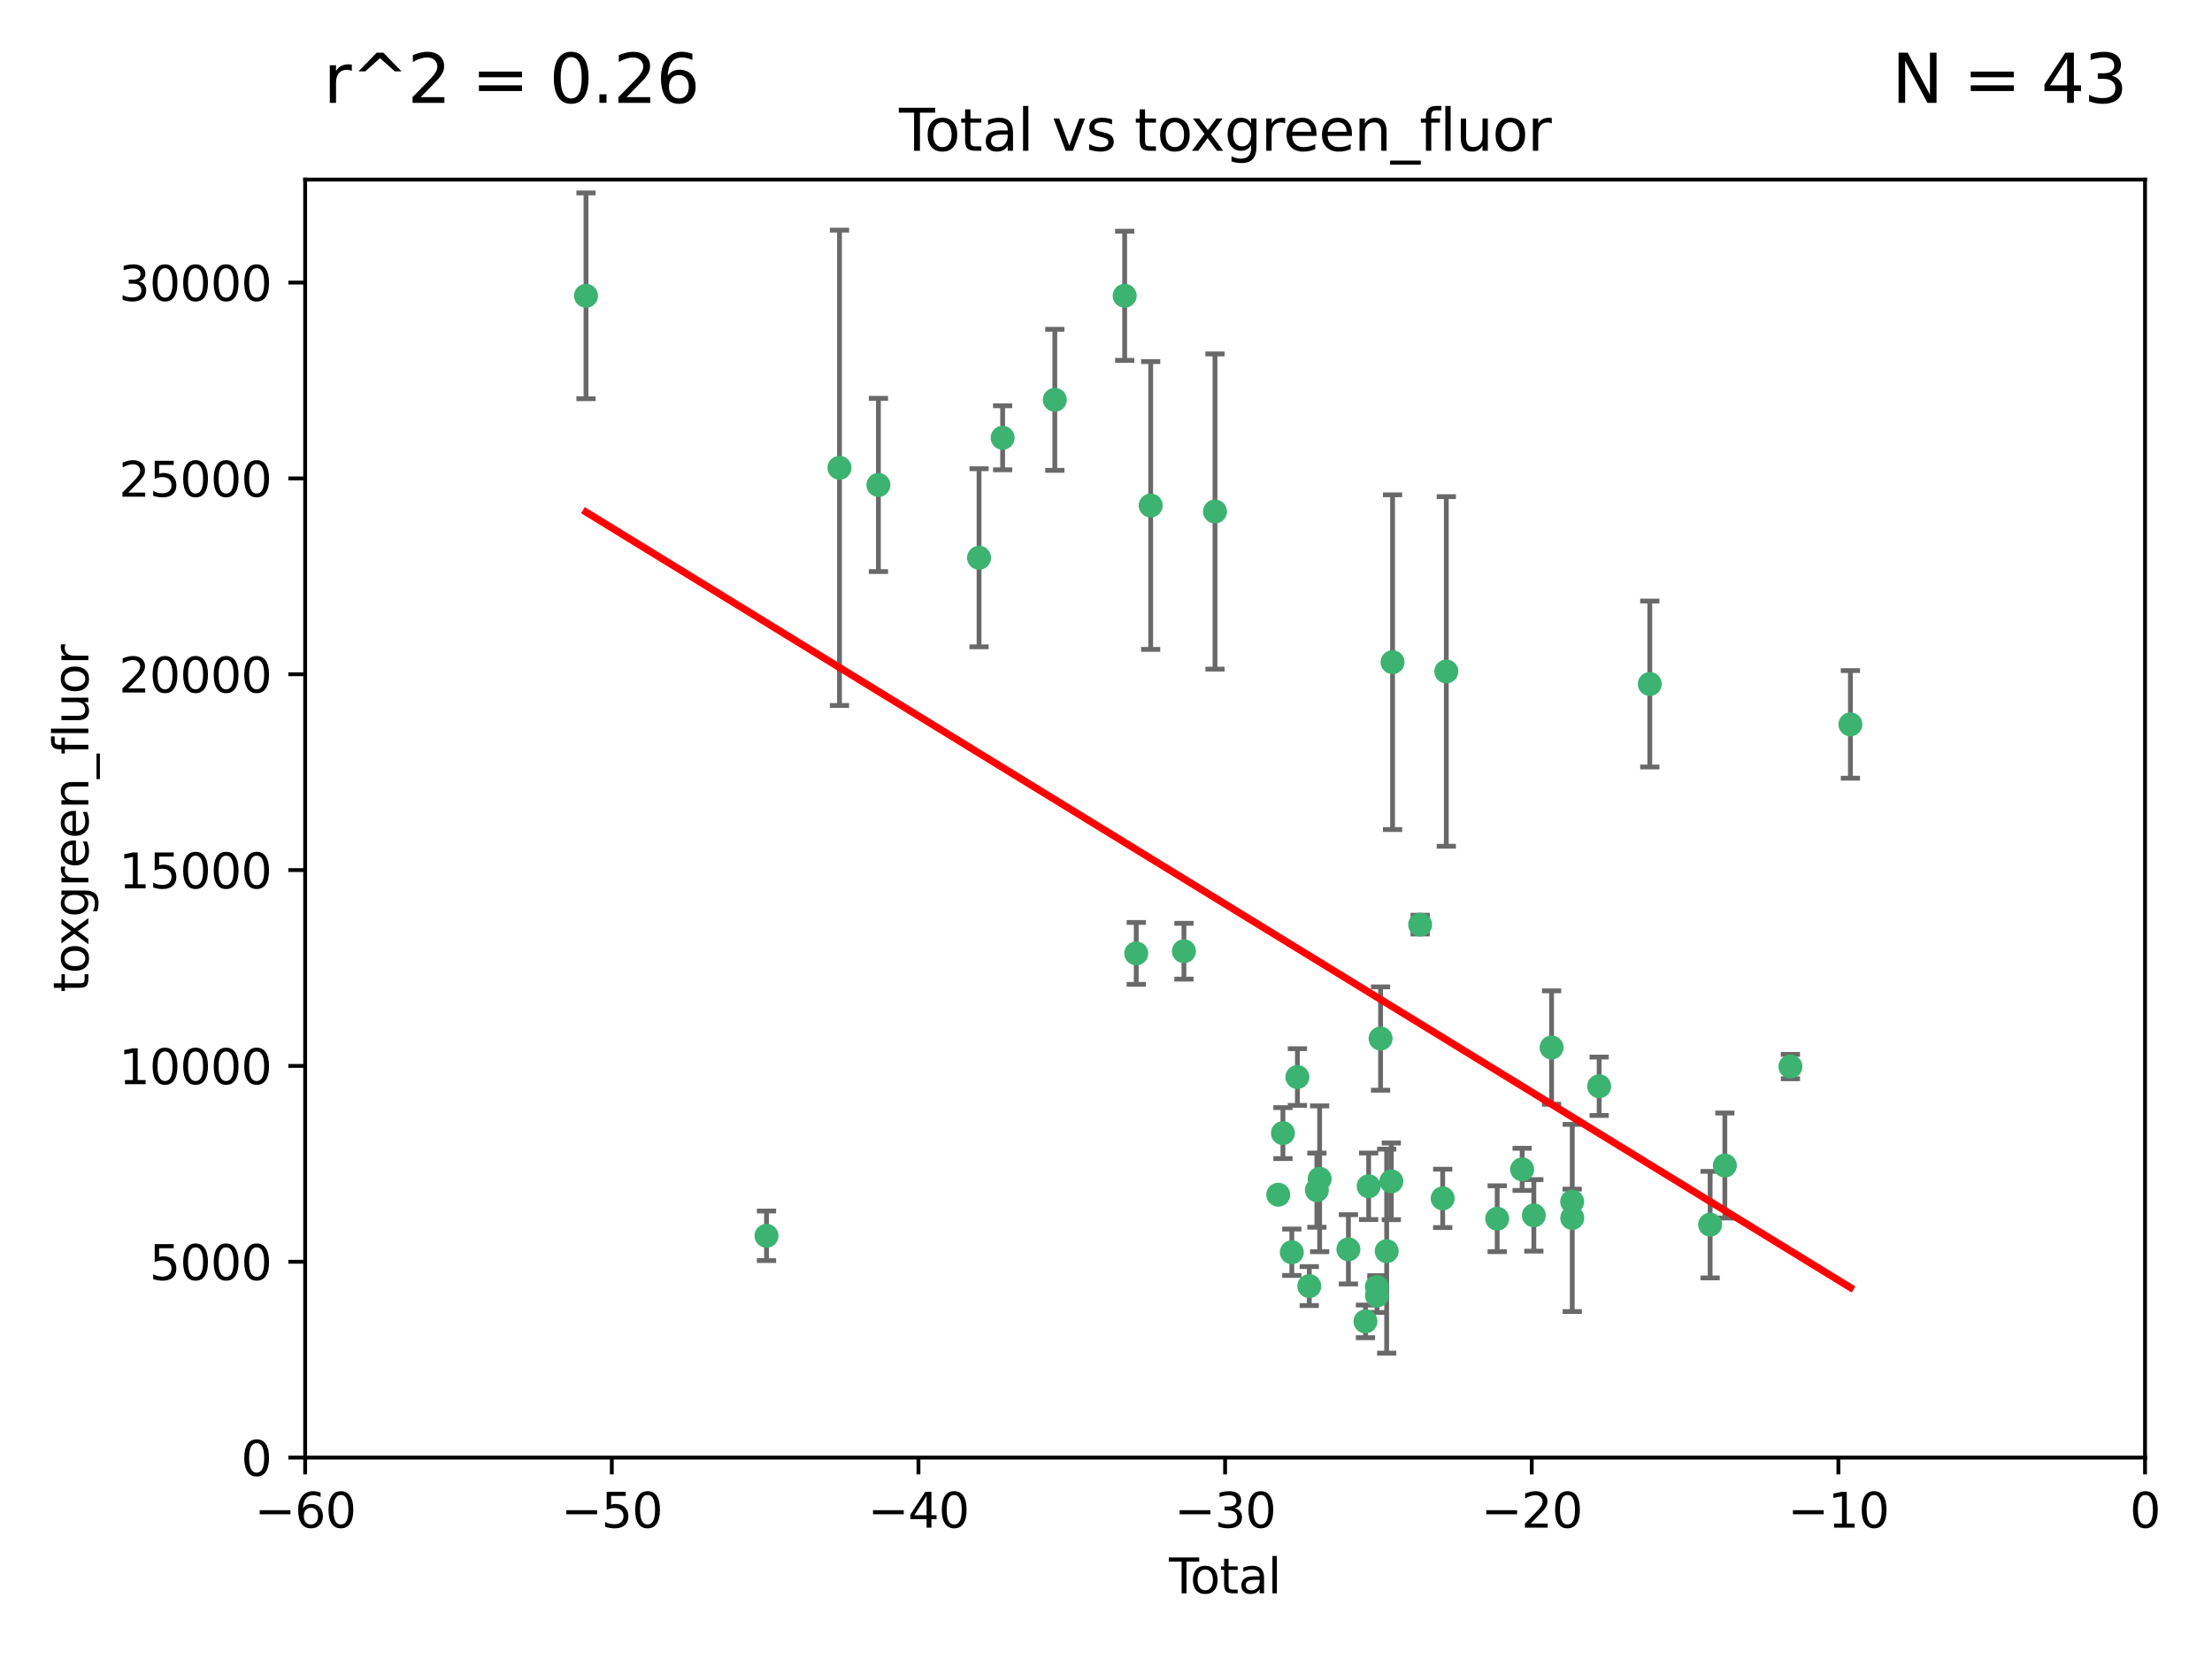 <?xml version="1.0" encoding="utf-8" standalone="no"?>
<!DOCTYPE svg PUBLIC "-//W3C//DTD SVG 1.1//EN"
  "http://www.w3.org/Graphics/SVG/1.1/DTD/svg11.dtd">
<svg xmlns:xlink="http://www.w3.org/1999/xlink" width="460.8pt" height="345.6pt" viewBox="0 0 460.8 345.6" xmlns="http://www.w3.org/2000/svg" version="1.1">
 <defs>
  <style type="text/css">*{stroke-linejoin: round; stroke-linecap: butt}</style>
 </defs>
 <g id="figure_1">
  <g id="patch_1">
   <path d="M 0 345.6 
L 460.8 345.6 
L 460.8 0 
L 0 0 
z
" style="fill: #ffffff"/>
  </g>
  <g id="axes_1">
   <g id="patch_2">
    <path d="M 63.571 303.64 
L 446.85 303.64 
L 446.85 37.411 
L 63.571 37.411 
z
" style="fill: #ffffff"/>
   </g>
   <g id="PathCollection_1">
    <defs>
     <path id="m0f6d91669f" d="M 0 1.118 
C 0.297 1.118 0.581 1 0.791 0.791 
C 1 0.581 1.118 0.297 1.118 0 
C 1.118 -0.297 1 -0.581 0.791 -0.791 
C 0.581 -1 0.297 -1.118 0 -1.118 
C -0.297 -1.118 -0.581 -1 -0.791 -0.791 
C -1 -0.581 -1.118 -0.297 -1.118 0 
C -1.118 0.297 -1 0.581 -0.791 0.791 
C -0.581 1 -0.297 1.118 0 1.118 
z
" style="stroke: #3cb371"/>
    </defs>
    <g clip-path="url(#p630d56e052)">
     <use xlink:href="#m0f6d91669f" x="122.075" y="61.623" style="fill: #3cb371; stroke: #3cb371"/>
     <use xlink:href="#m0f6d91669f" x="159.676" y="257.44" style="fill: #3cb371; stroke: #3cb371"/>
     <use xlink:href="#m0f6d91669f" x="174.881" y="97.451" style="fill: #3cb371; stroke: #3cb371"/>
     <use xlink:href="#m0f6d91669f" x="182.989" y="101.022" style="fill: #3cb371; stroke: #3cb371"/>
     <use xlink:href="#m0f6d91669f" x="203.952" y="116.196" style="fill: #3cb371; stroke: #3cb371"/>
     <use xlink:href="#m0f6d91669f" x="208.867" y="91.198" style="fill: #3cb371; stroke: #3cb371"/>
     <use xlink:href="#m0f6d91669f" x="219.736" y="83.293" style="fill: #3cb371; stroke: #3cb371"/>
     <use xlink:href="#m0f6d91669f" x="234.291" y="61.614" style="fill: #3cb371; stroke: #3cb371"/>
     <use xlink:href="#m0f6d91669f" x="236.699" y="198.611" style="fill: #3cb371; stroke: #3cb371"/>
     <use xlink:href="#m0f6d91669f" x="239.709" y="105.307" style="fill: #3cb371; stroke: #3cb371"/>
     <use xlink:href="#m0f6d91669f" x="246.634" y="198.156" style="fill: #3cb371; stroke: #3cb371"/>
     <use xlink:href="#m0f6d91669f" x="253.106" y="106.557" style="fill: #3cb371; stroke: #3cb371"/>
     <use xlink:href="#m0f6d91669f" x="266.284" y="248.881" style="fill: #3cb371; stroke: #3cb371"/>
     <use xlink:href="#m0f6d91669f" x="267.259" y="236.048" style="fill: #3cb371; stroke: #3cb371"/>
     <use xlink:href="#m0f6d91669f" x="269.11" y="260.866" style="fill: #3cb371; stroke: #3cb371"/>
     <use xlink:href="#m0f6d91669f" x="270.272" y="224.369" style="fill: #3cb371; stroke: #3cb371"/>
     <use xlink:href="#m0f6d91669f" x="272.749" y="267.914" style="fill: #3cb371; stroke: #3cb371"/>
     <use xlink:href="#m0f6d91669f" x="274.329" y="247.933" style="fill: #3cb371; stroke: #3cb371"/>
     <use xlink:href="#m0f6d91669f" x="274.903" y="245.565" style="fill: #3cb371; stroke: #3cb371"/>
     <use xlink:href="#m0f6d91669f" x="280.898" y="260.26" style="fill: #3cb371; stroke: #3cb371"/>
     <use xlink:href="#m0f6d91669f" x="284.454" y="275.268" style="fill: #3cb371; stroke: #3cb371"/>
     <use xlink:href="#m0f6d91669f" x="285.113" y="247.127" style="fill: #3cb371; stroke: #3cb371"/>
     <use xlink:href="#m0f6d91669f" x="286.83" y="268.108" style="fill: #3cb371; stroke: #3cb371"/>
     <use xlink:href="#m0f6d91669f" x="286.857" y="269.875" style="fill: #3cb371; stroke: #3cb371"/>
     <use xlink:href="#m0f6d91669f" x="287.598" y="216.348" style="fill: #3cb371; stroke: #3cb371"/>
     <use xlink:href="#m0f6d91669f" x="288.87" y="260.64" style="fill: #3cb371; stroke: #3cb371"/>
     <use xlink:href="#m0f6d91669f" x="289.839" y="246.096" style="fill: #3cb371; stroke: #3cb371"/>
     <use xlink:href="#m0f6d91669f" x="290.095" y="137.942" style="fill: #3cb371; stroke: #3cb371"/>
     <use xlink:href="#m0f6d91669f" x="295.844" y="192.617" style="fill: #3cb371; stroke: #3cb371"/>
     <use xlink:href="#m0f6d91669f" x="300.54" y="249.645" style="fill: #3cb371; stroke: #3cb371"/>
     <use xlink:href="#m0f6d91669f" x="301.29" y="139.875" style="fill: #3cb371; stroke: #3cb371"/>
     <use xlink:href="#m0f6d91669f" x="311.894" y="253.881" style="fill: #3cb371; stroke: #3cb371"/>
     <use xlink:href="#m0f6d91669f" x="317.09" y="243.6" style="fill: #3cb371; stroke: #3cb371"/>
     <use xlink:href="#m0f6d91669f" x="319.527" y="253.182" style="fill: #3cb371; stroke: #3cb371"/>
     <use xlink:href="#m0f6d91669f" x="323.223" y="218.219" style="fill: #3cb371; stroke: #3cb371"/>
     <use xlink:href="#m0f6d91669f" x="327.515" y="250.326" style="fill: #3cb371; stroke: #3cb371"/>
     <use xlink:href="#m0f6d91669f" x="327.528" y="253.723" style="fill: #3cb371; stroke: #3cb371"/>
     <use xlink:href="#m0f6d91669f" x="333.135" y="226.291" style="fill: #3cb371; stroke: #3cb371"/>
     <use xlink:href="#m0f6d91669f" x="343.683" y="142.491" style="fill: #3cb371; stroke: #3cb371"/>
     <use xlink:href="#m0f6d91669f" x="356.254" y="255.117" style="fill: #3cb371; stroke: #3cb371"/>
     <use xlink:href="#m0f6d91669f" x="359.317" y="242.802" style="fill: #3cb371; stroke: #3cb371"/>
     <use xlink:href="#m0f6d91669f" x="372.98" y="222.186" style="fill: #3cb371; stroke: #3cb371"/>
     <use xlink:href="#m0f6d91669f" x="385.474" y="150.901" style="fill: #3cb371; stroke: #3cb371"/>
    </g>
   </g>
   <g id="matplotlib.axis_1">
    <g id="xtick_1">
     <g id="line2d_1">
      <defs>
       <path id="me8e3b1b49f" d="M 0 0 
L 0 3.5 
" style="stroke: #000000; stroke-width: 0.8"/>
      </defs>
      <g>
       <use xlink:href="#me8e3b1b49f" x="63.571" y="303.64" style="stroke: #000000; stroke-width: 0.8"/>
      </g>
     </g>
     <g id="text_1">
      <!-- −60 -->
      <g transform="translate(53.019 318.238)scale(0.1 -0.1)">
       <defs>
        <path id="DejaVuSans-2212" d="M 678 2272 
L 4684 2272 
L 4684 1741 
L 678 1741 
L 678 2272 
z
" transform="scale(0.016)"/>
        <path id="DejaVuSans-36" d="M 2113 2584 
Q 1688 2584 1439 2293 
Q 1191 2003 1191 1497 
Q 1191 994 1439 701 
Q 1688 409 2113 409 
Q 2538 409 2786 701 
Q 3034 994 3034 1497 
Q 3034 2003 2786 2293 
Q 2538 2584 2113 2584 
z
M 3366 4563 
L 3366 3988 
Q 3128 4100 2886 4159 
Q 2644 4219 2406 4219 
Q 1781 4219 1451 3797 
Q 1122 3375 1075 2522 
Q 1259 2794 1537 2939 
Q 1816 3084 2150 3084 
Q 2853 3084 3261 2657 
Q 3669 2231 3669 1497 
Q 3669 778 3244 343 
Q 2819 -91 2113 -91 
Q 1303 -91 875 529 
Q 447 1150 447 2328 
Q 447 3434 972 4092 
Q 1497 4750 2381 4750 
Q 2619 4750 2861 4703 
Q 3103 4656 3366 4563 
z
" transform="scale(0.016)"/>
        <path id="DejaVuSans-30" d="M 2034 4250 
Q 1547 4250 1301 3770 
Q 1056 3291 1056 2328 
Q 1056 1369 1301 889 
Q 1547 409 2034 409 
Q 2525 409 2770 889 
Q 3016 1369 3016 2328 
Q 3016 3291 2770 3770 
Q 2525 4250 2034 4250 
z
M 2034 4750 
Q 2819 4750 3233 4129 
Q 3647 3509 3647 2328 
Q 3647 1150 3233 529 
Q 2819 -91 2034 -91 
Q 1250 -91 836 529 
Q 422 1150 422 2328 
Q 422 3509 836 4129 
Q 1250 4750 2034 4750 
z
" transform="scale(0.016)"/>
       </defs>
       <use xlink:href="#DejaVuSans-2212"/>
       <use xlink:href="#DejaVuSans-36" x="83.789"/>
       <use xlink:href="#DejaVuSans-30" x="147.412"/>
      </g>
     </g>
    </g>
    <g id="xtick_2">
     <g id="line2d_2">
      <g>
       <use xlink:href="#me8e3b1b49f" x="127.451" y="303.64" style="stroke: #000000; stroke-width: 0.8"/>
      </g>
     </g>
     <g id="text_2">
      <!-- −50 -->
      <g transform="translate(116.899 318.238)scale(0.1 -0.1)">
       <defs>
        <path id="DejaVuSans-35" d="M 691 4666 
L 3169 4666 
L 3169 4134 
L 1269 4134 
L 1269 2991 
Q 1406 3038 1543 3061 
Q 1681 3084 1819 3084 
Q 2600 3084 3056 2656 
Q 3513 2228 3513 1497 
Q 3513 744 3044 326 
Q 2575 -91 1722 -91 
Q 1428 -91 1123 -41 
Q 819 9 494 109 
L 494 744 
Q 775 591 1075 516 
Q 1375 441 1709 441 
Q 2250 441 2565 725 
Q 2881 1009 2881 1497 
Q 2881 1984 2565 2268 
Q 2250 2553 1709 2553 
Q 1456 2553 1204 2497 
Q 953 2441 691 2322 
L 691 4666 
z
" transform="scale(0.016)"/>
       </defs>
       <use xlink:href="#DejaVuSans-2212"/>
       <use xlink:href="#DejaVuSans-35" x="83.789"/>
       <use xlink:href="#DejaVuSans-30" x="147.412"/>
      </g>
     </g>
    </g>
    <g id="xtick_3">
     <g id="line2d_3">
      <g>
       <use xlink:href="#me8e3b1b49f" x="191.331" y="303.64" style="stroke: #000000; stroke-width: 0.8"/>
      </g>
     </g>
     <g id="text_3">
      <!-- −40 -->
      <g transform="translate(180.778 318.238)scale(0.1 -0.1)">
       <defs>
        <path id="DejaVuSans-34" d="M 2419 4116 
L 825 1625 
L 2419 1625 
L 2419 4116 
z
M 2253 4666 
L 3047 4666 
L 3047 1625 
L 3713 1625 
L 3713 1100 
L 3047 1100 
L 3047 0 
L 2419 0 
L 2419 1100 
L 313 1100 
L 313 1709 
L 2253 4666 
z
" transform="scale(0.016)"/>
       </defs>
       <use xlink:href="#DejaVuSans-2212"/>
       <use xlink:href="#DejaVuSans-34" x="83.789"/>
       <use xlink:href="#DejaVuSans-30" x="147.412"/>
      </g>
     </g>
    </g>
    <g id="xtick_4">
     <g id="line2d_4">
      <g>
       <use xlink:href="#me8e3b1b49f" x="255.211" y="303.64" style="stroke: #000000; stroke-width: 0.8"/>
      </g>
     </g>
     <g id="text_4">
      <!-- −30 -->
      <g transform="translate(244.658 318.238)scale(0.1 -0.1)">
       <defs>
        <path id="DejaVuSans-33" d="M 2597 2516 
Q 3050 2419 3304 2112 
Q 3559 1806 3559 1356 
Q 3559 666 3084 287 
Q 2609 -91 1734 -91 
Q 1441 -91 1130 -33 
Q 819 25 488 141 
L 488 750 
Q 750 597 1062 519 
Q 1375 441 1716 441 
Q 2309 441 2620 675 
Q 2931 909 2931 1356 
Q 2931 1769 2642 2001 
Q 2353 2234 1838 2234 
L 1294 2234 
L 1294 2753 
L 1863 2753 
Q 2328 2753 2575 2939 
Q 2822 3125 2822 3475 
Q 2822 3834 2567 4026 
Q 2313 4219 1838 4219 
Q 1578 4219 1281 4162 
Q 984 4106 628 3988 
L 628 4550 
Q 988 4650 1302 4700 
Q 1616 4750 1894 4750 
Q 2613 4750 3031 4423 
Q 3450 4097 3450 3541 
Q 3450 3153 3228 2886 
Q 3006 2619 2597 2516 
z
" transform="scale(0.016)"/>
       </defs>
       <use xlink:href="#DejaVuSans-2212"/>
       <use xlink:href="#DejaVuSans-33" x="83.789"/>
       <use xlink:href="#DejaVuSans-30" x="147.412"/>
      </g>
     </g>
    </g>
    <g id="xtick_5">
     <g id="line2d_5">
      <g>
       <use xlink:href="#me8e3b1b49f" x="319.09" y="303.64" style="stroke: #000000; stroke-width: 0.8"/>
      </g>
     </g>
     <g id="text_5">
      <!-- −20 -->
      <g transform="translate(308.538 318.238)scale(0.1 -0.1)">
       <defs>
        <path id="DejaVuSans-32" d="M 1228 531 
L 3431 531 
L 3431 0 
L 469 0 
L 469 531 
Q 828 903 1448 1529 
Q 2069 2156 2228 2338 
Q 2531 2678 2651 2914 
Q 2772 3150 2772 3378 
Q 2772 3750 2511 3984 
Q 2250 4219 1831 4219 
Q 1534 4219 1204 4116 
Q 875 4013 500 3803 
L 500 4441 
Q 881 4594 1212 4672 
Q 1544 4750 1819 4750 
Q 2544 4750 2975 4387 
Q 3406 4025 3406 3419 
Q 3406 3131 3298 2873 
Q 3191 2616 2906 2266 
Q 2828 2175 2409 1742 
Q 1991 1309 1228 531 
z
" transform="scale(0.016)"/>
       </defs>
       <use xlink:href="#DejaVuSans-2212"/>
       <use xlink:href="#DejaVuSans-32" x="83.789"/>
       <use xlink:href="#DejaVuSans-30" x="147.412"/>
      </g>
     </g>
    </g>
    <g id="xtick_6">
     <g id="line2d_6">
      <g>
       <use xlink:href="#me8e3b1b49f" x="382.97" y="303.64" style="stroke: #000000; stroke-width: 0.8"/>
      </g>
     </g>
     <g id="text_6">
      <!-- −10 -->
      <g transform="translate(372.418 318.238)scale(0.1 -0.1)">
       <defs>
        <path id="DejaVuSans-31" d="M 794 531 
L 1825 531 
L 1825 4091 
L 703 3866 
L 703 4441 
L 1819 4666 
L 2450 4666 
L 2450 531 
L 3481 531 
L 3481 0 
L 794 0 
L 794 531 
z
" transform="scale(0.016)"/>
       </defs>
       <use xlink:href="#DejaVuSans-2212"/>
       <use xlink:href="#DejaVuSans-31" x="83.789"/>
       <use xlink:href="#DejaVuSans-30" x="147.412"/>
      </g>
     </g>
    </g>
    <g id="xtick_7">
     <g id="line2d_7">
      <g>
       <use xlink:href="#me8e3b1b49f" x="446.85" y="303.64" style="stroke: #000000; stroke-width: 0.8"/>
      </g>
     </g>
     <g id="text_7">
      <!-- 0 -->
      <g transform="translate(443.669 318.238)scale(0.1 -0.1)">
       <use xlink:href="#DejaVuSans-30"/>
      </g>
     </g>
    </g>
    <g id="text_8">
     <!-- Total -->
     <g transform="translate(243.534 331.917)scale(0.1 -0.1)">
      <defs>
       <path id="DejaVuSans-54" d="M -19 4666 
L 3928 4666 
L 3928 4134 
L 2272 4134 
L 2272 0 
L 1638 0 
L 1638 4134 
L -19 4134 
L -19 4666 
z
" transform="scale(0.016)"/>
       <path id="DejaVuSans-6f" d="M 1959 3097 
Q 1497 3097 1228 2736 
Q 959 2375 959 1747 
Q 959 1119 1226 758 
Q 1494 397 1959 397 
Q 2419 397 2687 759 
Q 2956 1122 2956 1747 
Q 2956 2369 2687 2733 
Q 2419 3097 1959 3097 
z
M 1959 3584 
Q 2709 3584 3137 3096 
Q 3566 2609 3566 1747 
Q 3566 888 3137 398 
Q 2709 -91 1959 -91 
Q 1206 -91 779 398 
Q 353 888 353 1747 
Q 353 2609 779 3096 
Q 1206 3584 1959 3584 
z
" transform="scale(0.016)"/>
       <path id="DejaVuSans-74" d="M 1172 4494 
L 1172 3500 
L 2356 3500 
L 2356 3053 
L 1172 3053 
L 1172 1153 
Q 1172 725 1289 603 
Q 1406 481 1766 481 
L 2356 481 
L 2356 0 
L 1766 0 
Q 1100 0 847 248 
Q 594 497 594 1153 
L 594 3053 
L 172 3053 
L 172 3500 
L 594 3500 
L 594 4494 
L 1172 4494 
z
" transform="scale(0.016)"/>
       <path id="DejaVuSans-61" d="M 2194 1759 
Q 1497 1759 1228 1600 
Q 959 1441 959 1056 
Q 959 750 1161 570 
Q 1363 391 1709 391 
Q 2188 391 2477 730 
Q 2766 1069 2766 1631 
L 2766 1759 
L 2194 1759 
z
M 3341 1997 
L 3341 0 
L 2766 0 
L 2766 531 
Q 2569 213 2275 61 
Q 1981 -91 1556 -91 
Q 1019 -91 701 211 
Q 384 513 384 1019 
Q 384 1609 779 1909 
Q 1175 2209 1959 2209 
L 2766 2209 
L 2766 2266 
Q 2766 2663 2505 2880 
Q 2244 3097 1772 3097 
Q 1472 3097 1187 3025 
Q 903 2953 641 2809 
L 641 3341 
Q 956 3463 1253 3523 
Q 1550 3584 1831 3584 
Q 2591 3584 2966 3190 
Q 3341 2797 3341 1997 
z
" transform="scale(0.016)"/>
       <path id="DejaVuSans-6c" d="M 603 4863 
L 1178 4863 
L 1178 0 
L 603 0 
L 603 4863 
z
" transform="scale(0.016)"/>
      </defs>
      <use xlink:href="#DejaVuSans-54"/>
      <use xlink:href="#DejaVuSans-6f" x="44.084"/>
      <use xlink:href="#DejaVuSans-74" x="105.266"/>
      <use xlink:href="#DejaVuSans-61" x="144.475"/>
      <use xlink:href="#DejaVuSans-6c" x="205.754"/>
     </g>
    </g>
   </g>
   <g id="matplotlib.axis_2">
    <g id="ytick_1">
     <g id="line2d_8">
      <defs>
       <path id="m6ca73bb983" d="M 0 0 
L -3.5 0 
" style="stroke: #000000; stroke-width: 0.8"/>
      </defs>
      <g>
       <use xlink:href="#m6ca73bb983" x="63.571" y="303.64" style="stroke: #000000; stroke-width: 0.8"/>
      </g>
     </g>
     <g id="text_9">
      <!-- 0 -->
      <g transform="translate(50.209 307.439)scale(0.1 -0.1)">
       <use xlink:href="#DejaVuSans-30"/>
      </g>
     </g>
    </g>
    <g id="ytick_2">
     <g id="line2d_9">
      <g>
       <use xlink:href="#m6ca73bb983" x="63.571" y="262.845" style="stroke: #000000; stroke-width: 0.8"/>
      </g>
     </g>
     <g id="text_10">
      <!-- 5000 -->
      <g transform="translate(31.121 266.644)scale(0.1 -0.1)">
       <use xlink:href="#DejaVuSans-35"/>
       <use xlink:href="#DejaVuSans-30" x="63.623"/>
       <use xlink:href="#DejaVuSans-30" x="127.246"/>
       <use xlink:href="#DejaVuSans-30" x="190.869"/>
      </g>
     </g>
    </g>
    <g id="ytick_3">
     <g id="line2d_10">
      <g>
       <use xlink:href="#m6ca73bb983" x="63.571" y="222.05" style="stroke: #000000; stroke-width: 0.8"/>
      </g>
     </g>
     <g id="text_11">
      <!-- 10000 -->
      <g transform="translate(24.759 225.849)scale(0.1 -0.1)">
       <use xlink:href="#DejaVuSans-31"/>
       <use xlink:href="#DejaVuSans-30" x="63.623"/>
       <use xlink:href="#DejaVuSans-30" x="127.246"/>
       <use xlink:href="#DejaVuSans-30" x="190.869"/>
       <use xlink:href="#DejaVuSans-30" x="254.492"/>
      </g>
     </g>
    </g>
    <g id="ytick_4">
     <g id="line2d_11">
      <g>
       <use xlink:href="#m6ca73bb983" x="63.571" y="181.255" style="stroke: #000000; stroke-width: 0.8"/>
      </g>
     </g>
     <g id="text_12">
      <!-- 15000 -->
      <g transform="translate(24.759 185.054)scale(0.1 -0.1)">
       <use xlink:href="#DejaVuSans-31"/>
       <use xlink:href="#DejaVuSans-35" x="63.623"/>
       <use xlink:href="#DejaVuSans-30" x="127.246"/>
       <use xlink:href="#DejaVuSans-30" x="190.869"/>
       <use xlink:href="#DejaVuSans-30" x="254.492"/>
      </g>
     </g>
    </g>
    <g id="ytick_5">
     <g id="line2d_12">
      <g>
       <use xlink:href="#m6ca73bb983" x="63.571" y="140.459" style="stroke: #000000; stroke-width: 0.8"/>
      </g>
     </g>
     <g id="text_13">
      <!-- 20000 -->
      <g transform="translate(24.759 144.259)scale(0.1 -0.1)">
       <use xlink:href="#DejaVuSans-32"/>
       <use xlink:href="#DejaVuSans-30" x="63.623"/>
       <use xlink:href="#DejaVuSans-30" x="127.246"/>
       <use xlink:href="#DejaVuSans-30" x="190.869"/>
       <use xlink:href="#DejaVuSans-30" x="254.492"/>
      </g>
     </g>
    </g>
    <g id="ytick_6">
     <g id="line2d_13">
      <g>
       <use xlink:href="#m6ca73bb983" x="63.571" y="99.664" style="stroke: #000000; stroke-width: 0.8"/>
      </g>
     </g>
     <g id="text_14">
      <!-- 25000 -->
      <g transform="translate(24.759 103.464)scale(0.1 -0.1)">
       <use xlink:href="#DejaVuSans-32"/>
       <use xlink:href="#DejaVuSans-35" x="63.623"/>
       <use xlink:href="#DejaVuSans-30" x="127.246"/>
       <use xlink:href="#DejaVuSans-30" x="190.869"/>
       <use xlink:href="#DejaVuSans-30" x="254.492"/>
      </g>
     </g>
    </g>
    <g id="ytick_7">
     <g id="line2d_14">
      <g>
       <use xlink:href="#m6ca73bb983" x="63.571" y="58.869" style="stroke: #000000; stroke-width: 0.8"/>
      </g>
     </g>
     <g id="text_15">
      <!-- 30000 -->
      <g transform="translate(24.759 62.668)scale(0.1 -0.1)">
       <use xlink:href="#DejaVuSans-33"/>
       <use xlink:href="#DejaVuSans-30" x="63.623"/>
       <use xlink:href="#DejaVuSans-30" x="127.246"/>
       <use xlink:href="#DejaVuSans-30" x="190.869"/>
       <use xlink:href="#DejaVuSans-30" x="254.492"/>
      </g>
     </g>
    </g>
    <g id="text_16">
     <!-- toxgreen_fluor -->
     <g transform="translate(18.401 206.72)rotate(-90)scale(0.1 -0.1)">
      <defs>
       <path id="DejaVuSans-78" d="M 3513 3500 
L 2247 1797 
L 3578 0 
L 2900 0 
L 1881 1375 
L 863 0 
L 184 0 
L 1544 1831 
L 300 3500 
L 978 3500 
L 1906 2253 
L 2834 3500 
L 3513 3500 
z
" transform="scale(0.016)"/>
       <path id="DejaVuSans-67" d="M 2906 1791 
Q 2906 2416 2648 2759 
Q 2391 3103 1925 3103 
Q 1463 3103 1205 2759 
Q 947 2416 947 1791 
Q 947 1169 1205 825 
Q 1463 481 1925 481 
Q 2391 481 2648 825 
Q 2906 1169 2906 1791 
z
M 3481 434 
Q 3481 -459 3084 -895 
Q 2688 -1331 1869 -1331 
Q 1566 -1331 1297 -1286 
Q 1028 -1241 775 -1147 
L 775 -588 
Q 1028 -725 1275 -790 
Q 1522 -856 1778 -856 
Q 2344 -856 2625 -561 
Q 2906 -266 2906 331 
L 2906 616 
Q 2728 306 2450 153 
Q 2172 0 1784 0 
Q 1141 0 747 490 
Q 353 981 353 1791 
Q 353 2603 747 3093 
Q 1141 3584 1784 3584 
Q 2172 3584 2450 3431 
Q 2728 3278 2906 2969 
L 2906 3500 
L 3481 3500 
L 3481 434 
z
" transform="scale(0.016)"/>
       <path id="DejaVuSans-72" d="M 2631 2963 
Q 2534 3019 2420 3045 
Q 2306 3072 2169 3072 
Q 1681 3072 1420 2755 
Q 1159 2438 1159 1844 
L 1159 0 
L 581 0 
L 581 3500 
L 1159 3500 
L 1159 2956 
Q 1341 3275 1631 3429 
Q 1922 3584 2338 3584 
Q 2397 3584 2469 3576 
Q 2541 3569 2628 3553 
L 2631 2963 
z
" transform="scale(0.016)"/>
       <path id="DejaVuSans-65" d="M 3597 1894 
L 3597 1613 
L 953 1613 
Q 991 1019 1311 708 
Q 1631 397 2203 397 
Q 2534 397 2845 478 
Q 3156 559 3463 722 
L 3463 178 
Q 3153 47 2828 -22 
Q 2503 -91 2169 -91 
Q 1331 -91 842 396 
Q 353 884 353 1716 
Q 353 2575 817 3079 
Q 1281 3584 2069 3584 
Q 2775 3584 3186 3129 
Q 3597 2675 3597 1894 
z
M 3022 2063 
Q 3016 2534 2758 2815 
Q 2500 3097 2075 3097 
Q 1594 3097 1305 2825 
Q 1016 2553 972 2059 
L 3022 2063 
z
" transform="scale(0.016)"/>
       <path id="DejaVuSans-6e" d="M 3513 2113 
L 3513 0 
L 2938 0 
L 2938 2094 
Q 2938 2591 2744 2837 
Q 2550 3084 2163 3084 
Q 1697 3084 1428 2787 
Q 1159 2491 1159 1978 
L 1159 0 
L 581 0 
L 581 3500 
L 1159 3500 
L 1159 2956 
Q 1366 3272 1645 3428 
Q 1925 3584 2291 3584 
Q 2894 3584 3203 3211 
Q 3513 2838 3513 2113 
z
" transform="scale(0.016)"/>
       <path id="DejaVuSans-5f" d="M 3263 -1063 
L 3263 -1509 
L -63 -1509 
L -63 -1063 
L 3263 -1063 
z
" transform="scale(0.016)"/>
       <path id="DejaVuSans-66" d="M 2375 4863 
L 2375 4384 
L 1825 4384 
Q 1516 4384 1395 4259 
Q 1275 4134 1275 3809 
L 1275 3500 
L 2222 3500 
L 2222 3053 
L 1275 3053 
L 1275 0 
L 697 0 
L 697 3053 
L 147 3053 
L 147 3500 
L 697 3500 
L 697 3744 
Q 697 4328 969 4595 
Q 1241 4863 1831 4863 
L 2375 4863 
z
" transform="scale(0.016)"/>
       <path id="DejaVuSans-75" d="M 544 1381 
L 544 3500 
L 1119 3500 
L 1119 1403 
Q 1119 906 1312 657 
Q 1506 409 1894 409 
Q 2359 409 2629 706 
Q 2900 1003 2900 1516 
L 2900 3500 
L 3475 3500 
L 3475 0 
L 2900 0 
L 2900 538 
Q 2691 219 2414 64 
Q 2138 -91 1772 -91 
Q 1169 -91 856 284 
Q 544 659 544 1381 
z
M 1991 3584 
L 1991 3584 
z
" transform="scale(0.016)"/>
      </defs>
      <use xlink:href="#DejaVuSans-74"/>
      <use xlink:href="#DejaVuSans-6f" x="39.209"/>
      <use xlink:href="#DejaVuSans-78" x="97.266"/>
      <use xlink:href="#DejaVuSans-67" x="156.445"/>
      <use xlink:href="#DejaVuSans-72" x="219.922"/>
      <use xlink:href="#DejaVuSans-65" x="258.785"/>
      <use xlink:href="#DejaVuSans-65" x="320.309"/>
      <use xlink:href="#DejaVuSans-6e" x="381.832"/>
      <use xlink:href="#DejaVuSans-5f" x="445.211"/>
      <use xlink:href="#DejaVuSans-66" x="495.211"/>
      <use xlink:href="#DejaVuSans-6c" x="530.416"/>
      <use xlink:href="#DejaVuSans-75" x="558.199"/>
      <use xlink:href="#DejaVuSans-6f" x="621.578"/>
      <use xlink:href="#DejaVuSans-72" x="682.76"/>
     </g>
    </g>
   </g>
   <g id="LineCollection_1">
    <path d="M 122.075 83.058 
L 122.075 40.187 
" clip-path="url(#p630d56e052)" style="fill: none; stroke: #696969"/>
    <path d="M 159.676 262.6 
L 159.676 252.279 
" clip-path="url(#p630d56e052)" style="fill: none; stroke: #696969"/>
    <path d="M 174.881 146.963 
L 174.881 47.939 
" clip-path="url(#p630d56e052)" style="fill: none; stroke: #696969"/>
    <path d="M 182.989 119.066 
L 182.989 82.979 
" clip-path="url(#p630d56e052)" style="fill: none; stroke: #696969"/>
    <path d="M 203.952 134.745 
L 203.952 97.647 
" clip-path="url(#p630d56e052)" style="fill: none; stroke: #696969"/>
    <path d="M 208.867 97.868 
L 208.867 84.528 
" clip-path="url(#p630d56e052)" style="fill: none; stroke: #696969"/>
    <path d="M 219.736 97.986 
L 219.736 68.599 
" clip-path="url(#p630d56e052)" style="fill: none; stroke: #696969"/>
    <path d="M 234.291 75.067 
L 234.291 48.16 
" clip-path="url(#p630d56e052)" style="fill: none; stroke: #696969"/>
    <path d="M 236.699 205.055 
L 236.699 192.168 
" clip-path="url(#p630d56e052)" style="fill: none; stroke: #696969"/>
    <path d="M 239.709 135.28 
L 239.709 75.334 
" clip-path="url(#p630d56e052)" style="fill: none; stroke: #696969"/>
    <path d="M 246.634 203.967 
L 246.634 192.344 
" clip-path="url(#p630d56e052)" style="fill: none; stroke: #696969"/>
    <path d="M 253.106 139.387 
L 253.106 73.727 
" clip-path="url(#p630d56e052)" style="fill: none; stroke: #696969"/>
    <path d="M 266.284 249.896 
L 266.284 247.866 
" clip-path="url(#p630d56e052)" style="fill: none; stroke: #696969"/>
    <path d="M 267.259 241.356 
L 267.259 230.74 
" clip-path="url(#p630d56e052)" style="fill: none; stroke: #696969"/>
    <path d="M 269.11 265.698 
L 269.11 256.034 
" clip-path="url(#p630d56e052)" style="fill: none; stroke: #696969"/>
    <path d="M 270.272 230.273 
L 270.272 218.464 
" clip-path="url(#p630d56e052)" style="fill: none; stroke: #696969"/>
    <path d="M 272.749 271.971 
L 272.749 263.857 
" clip-path="url(#p630d56e052)" style="fill: none; stroke: #696969"/>
    <path d="M 274.329 255.66 
L 274.329 240.205 
" clip-path="url(#p630d56e052)" style="fill: none; stroke: #696969"/>
    <path d="M 274.903 260.755 
L 274.903 230.374 
" clip-path="url(#p630d56e052)" style="fill: none; stroke: #696969"/>
    <path d="M 280.898 267.474 
L 280.898 253.045 
" clip-path="url(#p630d56e052)" style="fill: none; stroke: #696969"/>
    <path d="M 284.454 278.667 
L 284.454 271.868 
" clip-path="url(#p630d56e052)" style="fill: none; stroke: #696969"/>
    <path d="M 285.113 254.054 
L 285.113 240.199 
" clip-path="url(#p630d56e052)" style="fill: none; stroke: #696969"/>
    <path d="M 286.83 270.462 
L 286.83 265.753 
" clip-path="url(#p630d56e052)" style="fill: none; stroke: #696969"/>
    <path d="M 286.857 273.409 
L 286.857 266.341 
" clip-path="url(#p630d56e052)" style="fill: none; stroke: #696969"/>
    <path d="M 287.598 227.113 
L 287.598 205.583 
" clip-path="url(#p630d56e052)" style="fill: none; stroke: #696969"/>
    <path d="M 288.87 281.889 
L 288.87 239.39 
" clip-path="url(#p630d56e052)" style="fill: none; stroke: #696969"/>
    <path d="M 289.839 254.089 
L 289.839 238.103 
" clip-path="url(#p630d56e052)" style="fill: none; stroke: #696969"/>
    <path d="M 290.095 172.804 
L 290.095 103.08 
" clip-path="url(#p630d56e052)" style="fill: none; stroke: #696969"/>
    <path d="M 295.844 194.574 
L 295.844 190.659 
" clip-path="url(#p630d56e052)" style="fill: none; stroke: #696969"/>
    <path d="M 300.54 255.722 
L 300.54 243.569 
" clip-path="url(#p630d56e052)" style="fill: none; stroke: #696969"/>
    <path d="M 301.29 176.287 
L 301.29 103.464 
" clip-path="url(#p630d56e052)" style="fill: none; stroke: #696969"/>
    <path d="M 311.894 260.74 
L 311.894 247.023 
" clip-path="url(#p630d56e052)" style="fill: none; stroke: #696969"/>
    <path d="M 317.09 247.989 
L 317.09 239.21 
" clip-path="url(#p630d56e052)" style="fill: none; stroke: #696969"/>
    <path d="M 319.527 260.631 
L 319.527 245.734 
" clip-path="url(#p630d56e052)" style="fill: none; stroke: #696969"/>
    <path d="M 323.223 230.03 
L 323.223 206.407 
" clip-path="url(#p630d56e052)" style="fill: none; stroke: #696969"/>
    <path d="M 327.515 252.928 
L 327.515 247.723 
" clip-path="url(#p630d56e052)" style="fill: none; stroke: #696969"/>
    <path d="M 327.528 273.219 
L 327.528 234.226 
" clip-path="url(#p630d56e052)" style="fill: none; stroke: #696969"/>
    <path d="M 333.135 232.375 
L 333.135 220.208 
" clip-path="url(#p630d56e052)" style="fill: none; stroke: #696969"/>
    <path d="M 343.683 159.773 
L 343.683 125.209 
" clip-path="url(#p630d56e052)" style="fill: none; stroke: #696969"/>
    <path d="M 356.254 266.211 
L 356.254 244.023 
" clip-path="url(#p630d56e052)" style="fill: none; stroke: #696969"/>
    <path d="M 359.317 253.739 
L 359.317 231.864 
" clip-path="url(#p630d56e052)" style="fill: none; stroke: #696969"/>
    <path d="M 372.98 224.733 
L 372.98 219.639 
" clip-path="url(#p630d56e052)" style="fill: none; stroke: #696969"/>
    <path d="M 385.474 162.109 
L 385.474 139.694 
" clip-path="url(#p630d56e052)" style="fill: none; stroke: #696969"/>
   </g>
   <g id="line2d_15">
    <defs>
     <path id="md7bdc3b716" d="M 2 0 
L -2 -0 
" style="stroke: #696969"/>
    </defs>
    <g clip-path="url(#p630d56e052)">
     <use xlink:href="#md7bdc3b716" x="122.075" y="83.058" style="fill: #696969; stroke: #696969"/>
     <use xlink:href="#md7bdc3b716" x="159.676" y="262.6" style="fill: #696969; stroke: #696969"/>
     <use xlink:href="#md7bdc3b716" x="174.881" y="146.963" style="fill: #696969; stroke: #696969"/>
     <use xlink:href="#md7bdc3b716" x="182.989" y="119.066" style="fill: #696969; stroke: #696969"/>
     <use xlink:href="#md7bdc3b716" x="203.952" y="134.745" style="fill: #696969; stroke: #696969"/>
     <use xlink:href="#md7bdc3b716" x="208.867" y="97.868" style="fill: #696969; stroke: #696969"/>
     <use xlink:href="#md7bdc3b716" x="219.736" y="97.986" style="fill: #696969; stroke: #696969"/>
     <use xlink:href="#md7bdc3b716" x="234.291" y="75.067" style="fill: #696969; stroke: #696969"/>
     <use xlink:href="#md7bdc3b716" x="236.699" y="205.055" style="fill: #696969; stroke: #696969"/>
     <use xlink:href="#md7bdc3b716" x="239.709" y="135.28" style="fill: #696969; stroke: #696969"/>
     <use xlink:href="#md7bdc3b716" x="246.634" y="203.967" style="fill: #696969; stroke: #696969"/>
     <use xlink:href="#md7bdc3b716" x="253.106" y="139.387" style="fill: #696969; stroke: #696969"/>
     <use xlink:href="#md7bdc3b716" x="266.284" y="249.896" style="fill: #696969; stroke: #696969"/>
     <use xlink:href="#md7bdc3b716" x="267.259" y="241.356" style="fill: #696969; stroke: #696969"/>
     <use xlink:href="#md7bdc3b716" x="269.11" y="265.698" style="fill: #696969; stroke: #696969"/>
     <use xlink:href="#md7bdc3b716" x="270.272" y="230.273" style="fill: #696969; stroke: #696969"/>
     <use xlink:href="#md7bdc3b716" x="272.749" y="271.971" style="fill: #696969; stroke: #696969"/>
     <use xlink:href="#md7bdc3b716" x="274.329" y="255.66" style="fill: #696969; stroke: #696969"/>
     <use xlink:href="#md7bdc3b716" x="274.903" y="260.755" style="fill: #696969; stroke: #696969"/>
     <use xlink:href="#md7bdc3b716" x="280.898" y="267.474" style="fill: #696969; stroke: #696969"/>
     <use xlink:href="#md7bdc3b716" x="284.454" y="278.667" style="fill: #696969; stroke: #696969"/>
     <use xlink:href="#md7bdc3b716" x="285.113" y="254.054" style="fill: #696969; stroke: #696969"/>
     <use xlink:href="#md7bdc3b716" x="286.83" y="270.462" style="fill: #696969; stroke: #696969"/>
     <use xlink:href="#md7bdc3b716" x="286.857" y="273.409" style="fill: #696969; stroke: #696969"/>
     <use xlink:href="#md7bdc3b716" x="287.598" y="227.113" style="fill: #696969; stroke: #696969"/>
     <use xlink:href="#md7bdc3b716" x="288.87" y="281.889" style="fill: #696969; stroke: #696969"/>
     <use xlink:href="#md7bdc3b716" x="289.839" y="254.089" style="fill: #696969; stroke: #696969"/>
     <use xlink:href="#md7bdc3b716" x="290.095" y="172.804" style="fill: #696969; stroke: #696969"/>
     <use xlink:href="#md7bdc3b716" x="295.844" y="194.574" style="fill: #696969; stroke: #696969"/>
     <use xlink:href="#md7bdc3b716" x="300.54" y="255.722" style="fill: #696969; stroke: #696969"/>
     <use xlink:href="#md7bdc3b716" x="301.29" y="176.287" style="fill: #696969; stroke: #696969"/>
     <use xlink:href="#md7bdc3b716" x="311.894" y="260.74" style="fill: #696969; stroke: #696969"/>
     <use xlink:href="#md7bdc3b716" x="317.09" y="247.989" style="fill: #696969; stroke: #696969"/>
     <use xlink:href="#md7bdc3b716" x="319.527" y="260.631" style="fill: #696969; stroke: #696969"/>
     <use xlink:href="#md7bdc3b716" x="323.223" y="230.03" style="fill: #696969; stroke: #696969"/>
     <use xlink:href="#md7bdc3b716" x="327.515" y="252.928" style="fill: #696969; stroke: #696969"/>
     <use xlink:href="#md7bdc3b716" x="327.528" y="273.219" style="fill: #696969; stroke: #696969"/>
     <use xlink:href="#md7bdc3b716" x="333.135" y="232.375" style="fill: #696969; stroke: #696969"/>
     <use xlink:href="#md7bdc3b716" x="343.683" y="159.773" style="fill: #696969; stroke: #696969"/>
     <use xlink:href="#md7bdc3b716" x="356.254" y="266.211" style="fill: #696969; stroke: #696969"/>
     <use xlink:href="#md7bdc3b716" x="359.317" y="253.739" style="fill: #696969; stroke: #696969"/>
     <use xlink:href="#md7bdc3b716" x="372.98" y="224.733" style="fill: #696969; stroke: #696969"/>
     <use xlink:href="#md7bdc3b716" x="385.474" y="162.109" style="fill: #696969; stroke: #696969"/>
    </g>
   </g>
   <g id="line2d_16">
    <g clip-path="url(#p630d56e052)">
     <use xlink:href="#md7bdc3b716" x="122.075" y="40.187" style="fill: #696969; stroke: #696969"/>
     <use xlink:href="#md7bdc3b716" x="159.676" y="252.279" style="fill: #696969; stroke: #696969"/>
     <use xlink:href="#md7bdc3b716" x="174.881" y="47.939" style="fill: #696969; stroke: #696969"/>
     <use xlink:href="#md7bdc3b716" x="182.989" y="82.979" style="fill: #696969; stroke: #696969"/>
     <use xlink:href="#md7bdc3b716" x="203.952" y="97.647" style="fill: #696969; stroke: #696969"/>
     <use xlink:href="#md7bdc3b716" x="208.867" y="84.528" style="fill: #696969; stroke: #696969"/>
     <use xlink:href="#md7bdc3b716" x="219.736" y="68.599" style="fill: #696969; stroke: #696969"/>
     <use xlink:href="#md7bdc3b716" x="234.291" y="48.16" style="fill: #696969; stroke: #696969"/>
     <use xlink:href="#md7bdc3b716" x="236.699" y="192.168" style="fill: #696969; stroke: #696969"/>
     <use xlink:href="#md7bdc3b716" x="239.709" y="75.334" style="fill: #696969; stroke: #696969"/>
     <use xlink:href="#md7bdc3b716" x="246.634" y="192.344" style="fill: #696969; stroke: #696969"/>
     <use xlink:href="#md7bdc3b716" x="253.106" y="73.727" style="fill: #696969; stroke: #696969"/>
     <use xlink:href="#md7bdc3b716" x="266.284" y="247.866" style="fill: #696969; stroke: #696969"/>
     <use xlink:href="#md7bdc3b716" x="267.259" y="230.74" style="fill: #696969; stroke: #696969"/>
     <use xlink:href="#md7bdc3b716" x="269.11" y="256.034" style="fill: #696969; stroke: #696969"/>
     <use xlink:href="#md7bdc3b716" x="270.272" y="218.464" style="fill: #696969; stroke: #696969"/>
     <use xlink:href="#md7bdc3b716" x="272.749" y="263.857" style="fill: #696969; stroke: #696969"/>
     <use xlink:href="#md7bdc3b716" x="274.329" y="240.205" style="fill: #696969; stroke: #696969"/>
     <use xlink:href="#md7bdc3b716" x="274.903" y="230.374" style="fill: #696969; stroke: #696969"/>
     <use xlink:href="#md7bdc3b716" x="280.898" y="253.045" style="fill: #696969; stroke: #696969"/>
     <use xlink:href="#md7bdc3b716" x="284.454" y="271.868" style="fill: #696969; stroke: #696969"/>
     <use xlink:href="#md7bdc3b716" x="285.113" y="240.199" style="fill: #696969; stroke: #696969"/>
     <use xlink:href="#md7bdc3b716" x="286.83" y="265.753" style="fill: #696969; stroke: #696969"/>
     <use xlink:href="#md7bdc3b716" x="286.857" y="266.341" style="fill: #696969; stroke: #696969"/>
     <use xlink:href="#md7bdc3b716" x="287.598" y="205.583" style="fill: #696969; stroke: #696969"/>
     <use xlink:href="#md7bdc3b716" x="288.87" y="239.39" style="fill: #696969; stroke: #696969"/>
     <use xlink:href="#md7bdc3b716" x="289.839" y="238.103" style="fill: #696969; stroke: #696969"/>
     <use xlink:href="#md7bdc3b716" x="290.095" y="103.08" style="fill: #696969; stroke: #696969"/>
     <use xlink:href="#md7bdc3b716" x="295.844" y="190.659" style="fill: #696969; stroke: #696969"/>
     <use xlink:href="#md7bdc3b716" x="300.54" y="243.569" style="fill: #696969; stroke: #696969"/>
     <use xlink:href="#md7bdc3b716" x="301.29" y="103.464" style="fill: #696969; stroke: #696969"/>
     <use xlink:href="#md7bdc3b716" x="311.894" y="247.023" style="fill: #696969; stroke: #696969"/>
     <use xlink:href="#md7bdc3b716" x="317.09" y="239.21" style="fill: #696969; stroke: #696969"/>
     <use xlink:href="#md7bdc3b716" x="319.527" y="245.734" style="fill: #696969; stroke: #696969"/>
     <use xlink:href="#md7bdc3b716" x="323.223" y="206.407" style="fill: #696969; stroke: #696969"/>
     <use xlink:href="#md7bdc3b716" x="327.515" y="247.723" style="fill: #696969; stroke: #696969"/>
     <use xlink:href="#md7bdc3b716" x="327.528" y="234.226" style="fill: #696969; stroke: #696969"/>
     <use xlink:href="#md7bdc3b716" x="333.135" y="220.208" style="fill: #696969; stroke: #696969"/>
     <use xlink:href="#md7bdc3b716" x="343.683" y="125.209" style="fill: #696969; stroke: #696969"/>
     <use xlink:href="#md7bdc3b716" x="356.254" y="244.023" style="fill: #696969; stroke: #696969"/>
     <use xlink:href="#md7bdc3b716" x="359.317" y="231.864" style="fill: #696969; stroke: #696969"/>
     <use xlink:href="#md7bdc3b716" x="372.98" y="219.639" style="fill: #696969; stroke: #696969"/>
     <use xlink:href="#md7bdc3b716" x="385.474" y="139.694" style="fill: #696969; stroke: #696969"/>
    </g>
   </g>
   <g id="line2d_17">
    <path d="M 122.075 106.669 
L 159.676 129.733 
L 174.881 139.058 
L 182.989 144.031 
L 203.952 156.889 
L 208.867 159.904 
L 219.736 166.571 
L 234.291 175.498 
L 236.699 176.975 
L 239.709 178.821 
L 246.634 183.069 
L 253.106 187.038 
L 266.284 195.121 
L 267.259 195.719 
L 269.11 196.854 
L 270.272 197.567 
L 272.749 199.086 
L 274.329 200.056 
L 274.903 200.408 
L 280.898 204.085 
L 284.454 206.266 
L 285.113 206.67 
L 286.83 207.724 
L 286.857 207.74 
L 287.598 208.195 
L 288.87 208.974 
L 289.839 209.569 
L 290.095 209.726 
L 295.844 213.252 
L 300.54 216.132 
L 301.29 216.593 
L 311.894 223.096 
L 317.09 226.283 
L 319.527 227.778 
L 323.223 230.046 
L 327.515 232.678 
L 327.528 232.686 
L 333.135 236.125 
L 343.683 242.595 
L 356.254 250.305 
L 359.317 252.184 
L 372.98 260.564 
L 385.474 268.228 
" clip-path="url(#p630d56e052)" style="fill: none; stroke: #ff0000; stroke-width: 1.5; stroke-linecap: square"/>
   </g>
   <g id="line2d_18">
    <defs>
     <path id="me04448e653" d="M 0 2 
C 0.53 2 1.039 1.789 1.414 1.414 
C 1.789 1.039 2 0.53 2 0 
C 2 -0.53 1.789 -1.039 1.414 -1.414 
C 1.039 -1.789 0.53 -2 0 -2 
C -0.53 -2 -1.039 -1.789 -1.414 -1.414 
C -1.789 -1.039 -2 -0.53 -2 0 
C -2 0.53 -1.789 1.039 -1.414 1.414 
C -1.039 1.789 -0.53 2 0 2 
z
" style="stroke: #3cb371"/>
    </defs>
    <g clip-path="url(#p630d56e052)">
     <use xlink:href="#me04448e653" x="122.075" y="61.623" style="fill: #3cb371; stroke: #3cb371"/>
     <use xlink:href="#me04448e653" x="159.676" y="257.44" style="fill: #3cb371; stroke: #3cb371"/>
     <use xlink:href="#me04448e653" x="174.881" y="97.451" style="fill: #3cb371; stroke: #3cb371"/>
     <use xlink:href="#me04448e653" x="182.989" y="101.022" style="fill: #3cb371; stroke: #3cb371"/>
     <use xlink:href="#me04448e653" x="203.952" y="116.196" style="fill: #3cb371; stroke: #3cb371"/>
     <use xlink:href="#me04448e653" x="208.867" y="91.198" style="fill: #3cb371; stroke: #3cb371"/>
     <use xlink:href="#me04448e653" x="219.736" y="83.293" style="fill: #3cb371; stroke: #3cb371"/>
     <use xlink:href="#me04448e653" x="234.291" y="61.614" style="fill: #3cb371; stroke: #3cb371"/>
     <use xlink:href="#me04448e653" x="236.699" y="198.611" style="fill: #3cb371; stroke: #3cb371"/>
     <use xlink:href="#me04448e653" x="239.709" y="105.307" style="fill: #3cb371; stroke: #3cb371"/>
     <use xlink:href="#me04448e653" x="246.634" y="198.156" style="fill: #3cb371; stroke: #3cb371"/>
     <use xlink:href="#me04448e653" x="253.106" y="106.557" style="fill: #3cb371; stroke: #3cb371"/>
     <use xlink:href="#me04448e653" x="266.284" y="248.881" style="fill: #3cb371; stroke: #3cb371"/>
     <use xlink:href="#me04448e653" x="267.259" y="236.048" style="fill: #3cb371; stroke: #3cb371"/>
     <use xlink:href="#me04448e653" x="269.11" y="260.866" style="fill: #3cb371; stroke: #3cb371"/>
     <use xlink:href="#me04448e653" x="270.272" y="224.369" style="fill: #3cb371; stroke: #3cb371"/>
     <use xlink:href="#me04448e653" x="272.749" y="267.914" style="fill: #3cb371; stroke: #3cb371"/>
     <use xlink:href="#me04448e653" x="274.329" y="247.933" style="fill: #3cb371; stroke: #3cb371"/>
     <use xlink:href="#me04448e653" x="274.903" y="245.565" style="fill: #3cb371; stroke: #3cb371"/>
     <use xlink:href="#me04448e653" x="280.898" y="260.26" style="fill: #3cb371; stroke: #3cb371"/>
     <use xlink:href="#me04448e653" x="284.454" y="275.268" style="fill: #3cb371; stroke: #3cb371"/>
     <use xlink:href="#me04448e653" x="285.113" y="247.127" style="fill: #3cb371; stroke: #3cb371"/>
     <use xlink:href="#me04448e653" x="286.83" y="268.108" style="fill: #3cb371; stroke: #3cb371"/>
     <use xlink:href="#me04448e653" x="286.857" y="269.875" style="fill: #3cb371; stroke: #3cb371"/>
     <use xlink:href="#me04448e653" x="287.598" y="216.348" style="fill: #3cb371; stroke: #3cb371"/>
     <use xlink:href="#me04448e653" x="288.87" y="260.64" style="fill: #3cb371; stroke: #3cb371"/>
     <use xlink:href="#me04448e653" x="289.839" y="246.096" style="fill: #3cb371; stroke: #3cb371"/>
     <use xlink:href="#me04448e653" x="290.095" y="137.942" style="fill: #3cb371; stroke: #3cb371"/>
     <use xlink:href="#me04448e653" x="295.844" y="192.617" style="fill: #3cb371; stroke: #3cb371"/>
     <use xlink:href="#me04448e653" x="300.54" y="249.645" style="fill: #3cb371; stroke: #3cb371"/>
     <use xlink:href="#me04448e653" x="301.29" y="139.875" style="fill: #3cb371; stroke: #3cb371"/>
     <use xlink:href="#me04448e653" x="311.894" y="253.881" style="fill: #3cb371; stroke: #3cb371"/>
     <use xlink:href="#me04448e653" x="317.09" y="243.6" style="fill: #3cb371; stroke: #3cb371"/>
     <use xlink:href="#me04448e653" x="319.527" y="253.182" style="fill: #3cb371; stroke: #3cb371"/>
     <use xlink:href="#me04448e653" x="323.223" y="218.219" style="fill: #3cb371; stroke: #3cb371"/>
     <use xlink:href="#me04448e653" x="327.515" y="250.326" style="fill: #3cb371; stroke: #3cb371"/>
     <use xlink:href="#me04448e653" x="327.528" y="253.723" style="fill: #3cb371; stroke: #3cb371"/>
     <use xlink:href="#me04448e653" x="333.135" y="226.291" style="fill: #3cb371; stroke: #3cb371"/>
     <use xlink:href="#me04448e653" x="343.683" y="142.491" style="fill: #3cb371; stroke: #3cb371"/>
     <use xlink:href="#me04448e653" x="356.254" y="255.117" style="fill: #3cb371; stroke: #3cb371"/>
     <use xlink:href="#me04448e653" x="359.317" y="242.802" style="fill: #3cb371; stroke: #3cb371"/>
     <use xlink:href="#me04448e653" x="372.98" y="222.186" style="fill: #3cb371; stroke: #3cb371"/>
     <use xlink:href="#me04448e653" x="385.474" y="150.901" style="fill: #3cb371; stroke: #3cb371"/>
    </g>
   </g>
   <g id="patch_3">
    <path d="M 63.571 303.64 
L 63.571 37.411 
" style="fill: none; stroke: #000000; stroke-width: 0.8; stroke-linejoin: miter; stroke-linecap: square"/>
   </g>
   <g id="patch_4">
    <path d="M 446.85 303.64 
L 446.85 37.411 
" style="fill: none; stroke: #000000; stroke-width: 0.8; stroke-linejoin: miter; stroke-linecap: square"/>
   </g>
   <g id="patch_5">
    <path d="M 63.571 303.64 
L 446.85 303.64 
" style="fill: none; stroke: #000000; stroke-width: 0.8; stroke-linejoin: miter; stroke-linecap: square"/>
   </g>
   <g id="patch_6">
    <path d="M 63.571 37.411 
L 446.85 37.411 
" style="fill: none; stroke: #000000; stroke-width: 0.8; stroke-linejoin: miter; stroke-linecap: square"/>
   </g>
   <g id="text_17">
    <!-- N = 43 -->
    <g transform="translate(394.098 21.426)scale(0.14 -0.14)">
     <defs>
      <path id="DejaVuSans-4e" d="M 628 4666 
L 1478 4666 
L 3547 763 
L 3547 4666 
L 4159 4666 
L 4159 0 
L 3309 0 
L 1241 3903 
L 1241 0 
L 628 0 
L 628 4666 
z
" transform="scale(0.016)"/>
      <path id="DejaVuSans-20" transform="scale(0.016)"/>
      <path id="DejaVuSans-3d" d="M 678 2906 
L 4684 2906 
L 4684 2381 
L 678 2381 
L 678 2906 
z
M 678 1631 
L 4684 1631 
L 4684 1100 
L 678 1100 
L 678 1631 
z
" transform="scale(0.016)"/>
     </defs>
     <use xlink:href="#DejaVuSans-4e"/>
     <use xlink:href="#DejaVuSans-20" x="74.805"/>
     <use xlink:href="#DejaVuSans-3d" x="106.592"/>
     <use xlink:href="#DejaVuSans-20" x="190.381"/>
     <use xlink:href="#DejaVuSans-34" x="222.168"/>
     <use xlink:href="#DejaVuSans-33" x="285.791"/>
    </g>
   </g>
   <g id="text_18">
    <!-- r^2 = 0.26 -->
    <g transform="translate(67.404 21.426)scale(0.14 -0.14)">
     <defs>
      <path id="DejaVuSans-5e" d="M 2988 4666 
L 4684 2925 
L 4056 2925 
L 2681 4159 
L 1306 2925 
L 678 2925 
L 2375 4666 
L 2988 4666 
z
" transform="scale(0.016)"/>
      <path id="DejaVuSans-2e" d="M 684 794 
L 1344 794 
L 1344 0 
L 684 0 
L 684 794 
z
" transform="scale(0.016)"/>
     </defs>
     <use xlink:href="#DejaVuSans-72"/>
     <use xlink:href="#DejaVuSans-5e" x="41.113"/>
     <use xlink:href="#DejaVuSans-32" x="124.902"/>
     <use xlink:href="#DejaVuSans-20" x="188.525"/>
     <use xlink:href="#DejaVuSans-3d" x="220.312"/>
     <use xlink:href="#DejaVuSans-20" x="304.102"/>
     <use xlink:href="#DejaVuSans-30" x="335.889"/>
     <use xlink:href="#DejaVuSans-2e" x="399.512"/>
     <use xlink:href="#DejaVuSans-32" x="431.299"/>
     <use xlink:href="#DejaVuSans-36" x="494.922"/>
    </g>
   </g>
   <g id="text_19">
    <!-- Total vs toxgreen_fluor -->
    <g transform="translate(187.275 31.411)scale(0.12 -0.12)">
     <defs>
      <path id="DejaVuSans-76" d="M 191 3500 
L 800 3500 
L 1894 563 
L 2988 3500 
L 3597 3500 
L 2284 0 
L 1503 0 
L 191 3500 
z
" transform="scale(0.016)"/>
      <path id="DejaVuSans-73" d="M 2834 3397 
L 2834 2853 
Q 2591 2978 2328 3040 
Q 2066 3103 1784 3103 
Q 1356 3103 1142 2972 
Q 928 2841 928 2578 
Q 928 2378 1081 2264 
Q 1234 2150 1697 2047 
L 1894 2003 
Q 2506 1872 2764 1633 
Q 3022 1394 3022 966 
Q 3022 478 2636 193 
Q 2250 -91 1575 -91 
Q 1294 -91 989 -36 
Q 684 19 347 128 
L 347 722 
Q 666 556 975 473 
Q 1284 391 1588 391 
Q 1994 391 2212 530 
Q 2431 669 2431 922 
Q 2431 1156 2273 1281 
Q 2116 1406 1581 1522 
L 1381 1569 
Q 847 1681 609 1914 
Q 372 2147 372 2553 
Q 372 3047 722 3315 
Q 1072 3584 1716 3584 
Q 2034 3584 2315 3537 
Q 2597 3491 2834 3397 
z
" transform="scale(0.016)"/>
     </defs>
     <use xlink:href="#DejaVuSans-54"/>
     <use xlink:href="#DejaVuSans-6f" x="44.084"/>
     <use xlink:href="#DejaVuSans-74" x="105.266"/>
     <use xlink:href="#DejaVuSans-61" x="144.475"/>
     <use xlink:href="#DejaVuSans-6c" x="205.754"/>
     <use xlink:href="#DejaVuSans-20" x="233.537"/>
     <use xlink:href="#DejaVuSans-76" x="265.324"/>
     <use xlink:href="#DejaVuSans-73" x="324.504"/>
     <use xlink:href="#DejaVuSans-20" x="376.604"/>
     <use xlink:href="#DejaVuSans-74" x="408.391"/>
     <use xlink:href="#DejaVuSans-6f" x="447.6"/>
     <use xlink:href="#DejaVuSans-78" x="505.656"/>
     <use xlink:href="#DejaVuSans-67" x="564.836"/>
     <use xlink:href="#DejaVuSans-72" x="628.312"/>
     <use xlink:href="#DejaVuSans-65" x="667.176"/>
     <use xlink:href="#DejaVuSans-65" x="728.699"/>
     <use xlink:href="#DejaVuSans-6e" x="790.223"/>
     <use xlink:href="#DejaVuSans-5f" x="853.602"/>
     <use xlink:href="#DejaVuSans-66" x="903.602"/>
     <use xlink:href="#DejaVuSans-6c" x="938.807"/>
     <use xlink:href="#DejaVuSans-75" x="966.59"/>
     <use xlink:href="#DejaVuSans-6f" x="1029.969"/>
     <use xlink:href="#DejaVuSans-72" x="1091.15"/>
    </g>
   </g>
  </g>
 </g>
 <defs>
  <clipPath id="p630d56e052">
   <rect x="63.571" y="37.411" width="383.279" height="266.229"/>
  </clipPath>
 </defs>
</svg>
